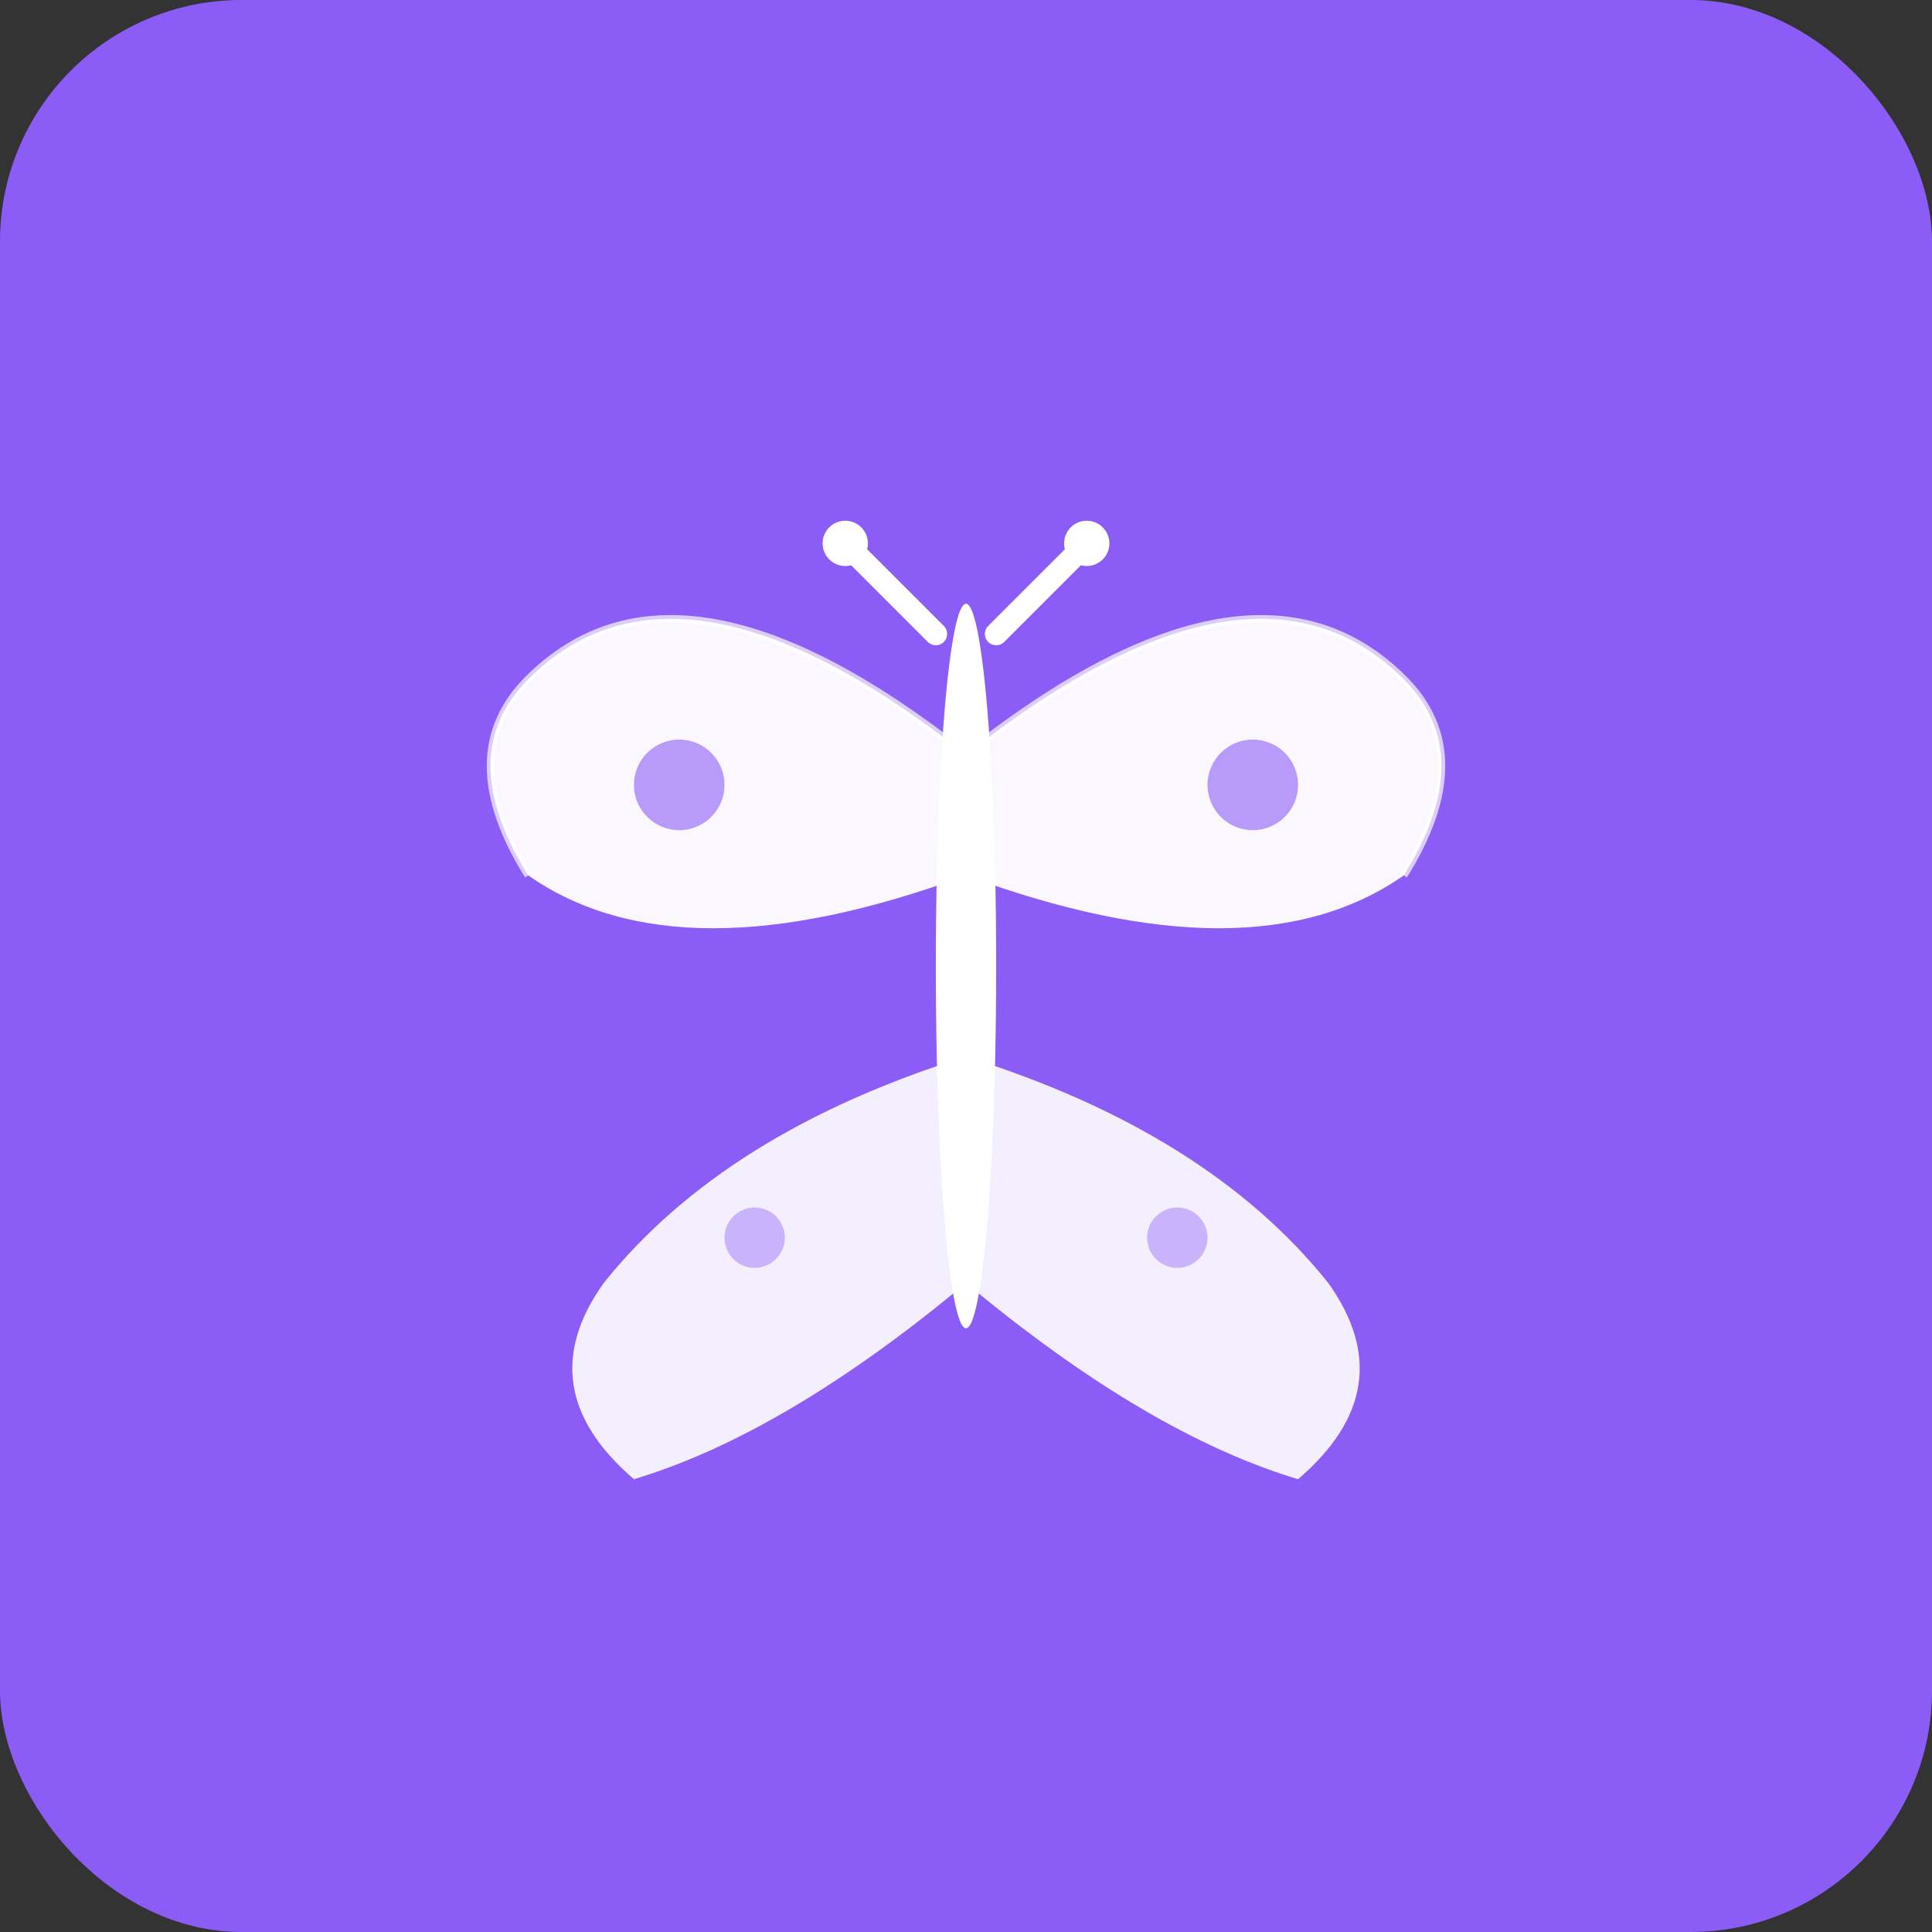 <?xml version="1.0" encoding="UTF-8"?>
<svg width="128" height="128" viewBox="0 0 128 128" xmlns="http://www.w3.org/2000/svg">
  <rect x="0" y="0" width="128" height="128" fill="#333333" stroke="none"/>
  <!-- 紫色背景 -->
  <rect width="128" height="128" fill="#8B5CF6" rx="16"/>
  
  <!-- 蝴蝶身体 -->
  <ellipse cx="64" cy="64" rx="2" ry="24" fill="white"/>
  
  <!-- 蝴蝶触角 -->
  <path d="M62 42 Q58 38 56 36" stroke="white" stroke-width="1.5" fill="none" stroke-linecap="round"/>
  <path d="M66 42 Q70 38 72 36" stroke="white" stroke-width="1.5" fill="none" stroke-linecap="round"/>
  <circle cx="56" cy="36" r="1.5" fill="white"/>
  <circle cx="72" cy="36" r="1.5" fill="white"/>
  
  <!-- 上翅膀 -->
  <path d="M64 50 Q45 35 35 45 Q30 50 35 58 Q45 65 64 58 Z" fill="white" opacity="0.95"/>
  <path d="M64 50 Q83 35 93 45 Q98 50 93 58 Q83 65 64 58 Z" fill="white" opacity="0.95"/>
  
  <!-- 下翅膀 -->
  <path d="M64 70 Q48 75 40 85 Q35 92 42 98 Q52 95 64 85 Z" fill="white" opacity="0.9"/>
  <path d="M64 70 Q80 75 88 85 Q93 92 86 98 Q76 95 64 85 Z" fill="white" opacity="0.9"/>
  
  <!-- 翅膀装饰点 -->
  <circle cx="45" cy="52" r="3" fill="#8B5CF6" opacity="0.6"/>
  <circle cx="83" cy="52" r="3" fill="#8B5CF6" opacity="0.6"/>
  <circle cx="50" cy="82" r="2" fill="#8B5CF6" opacity="0.4"/>
  <circle cx="78" cy="82" r="2" fill="#8B5CF6" opacity="0.4"/>
  
  <!-- 翅膀边缘高光 -->
  <path d="M64 50 Q45 35 35 45 Q30 50 35 58" stroke="white" stroke-width="0.5" fill="none" opacity="0.7"/>
  <path d="M64 50 Q83 35 93 45 Q98 50 93 58" stroke="white" stroke-width="0.5" fill="none" opacity="0.7"/>
</svg>